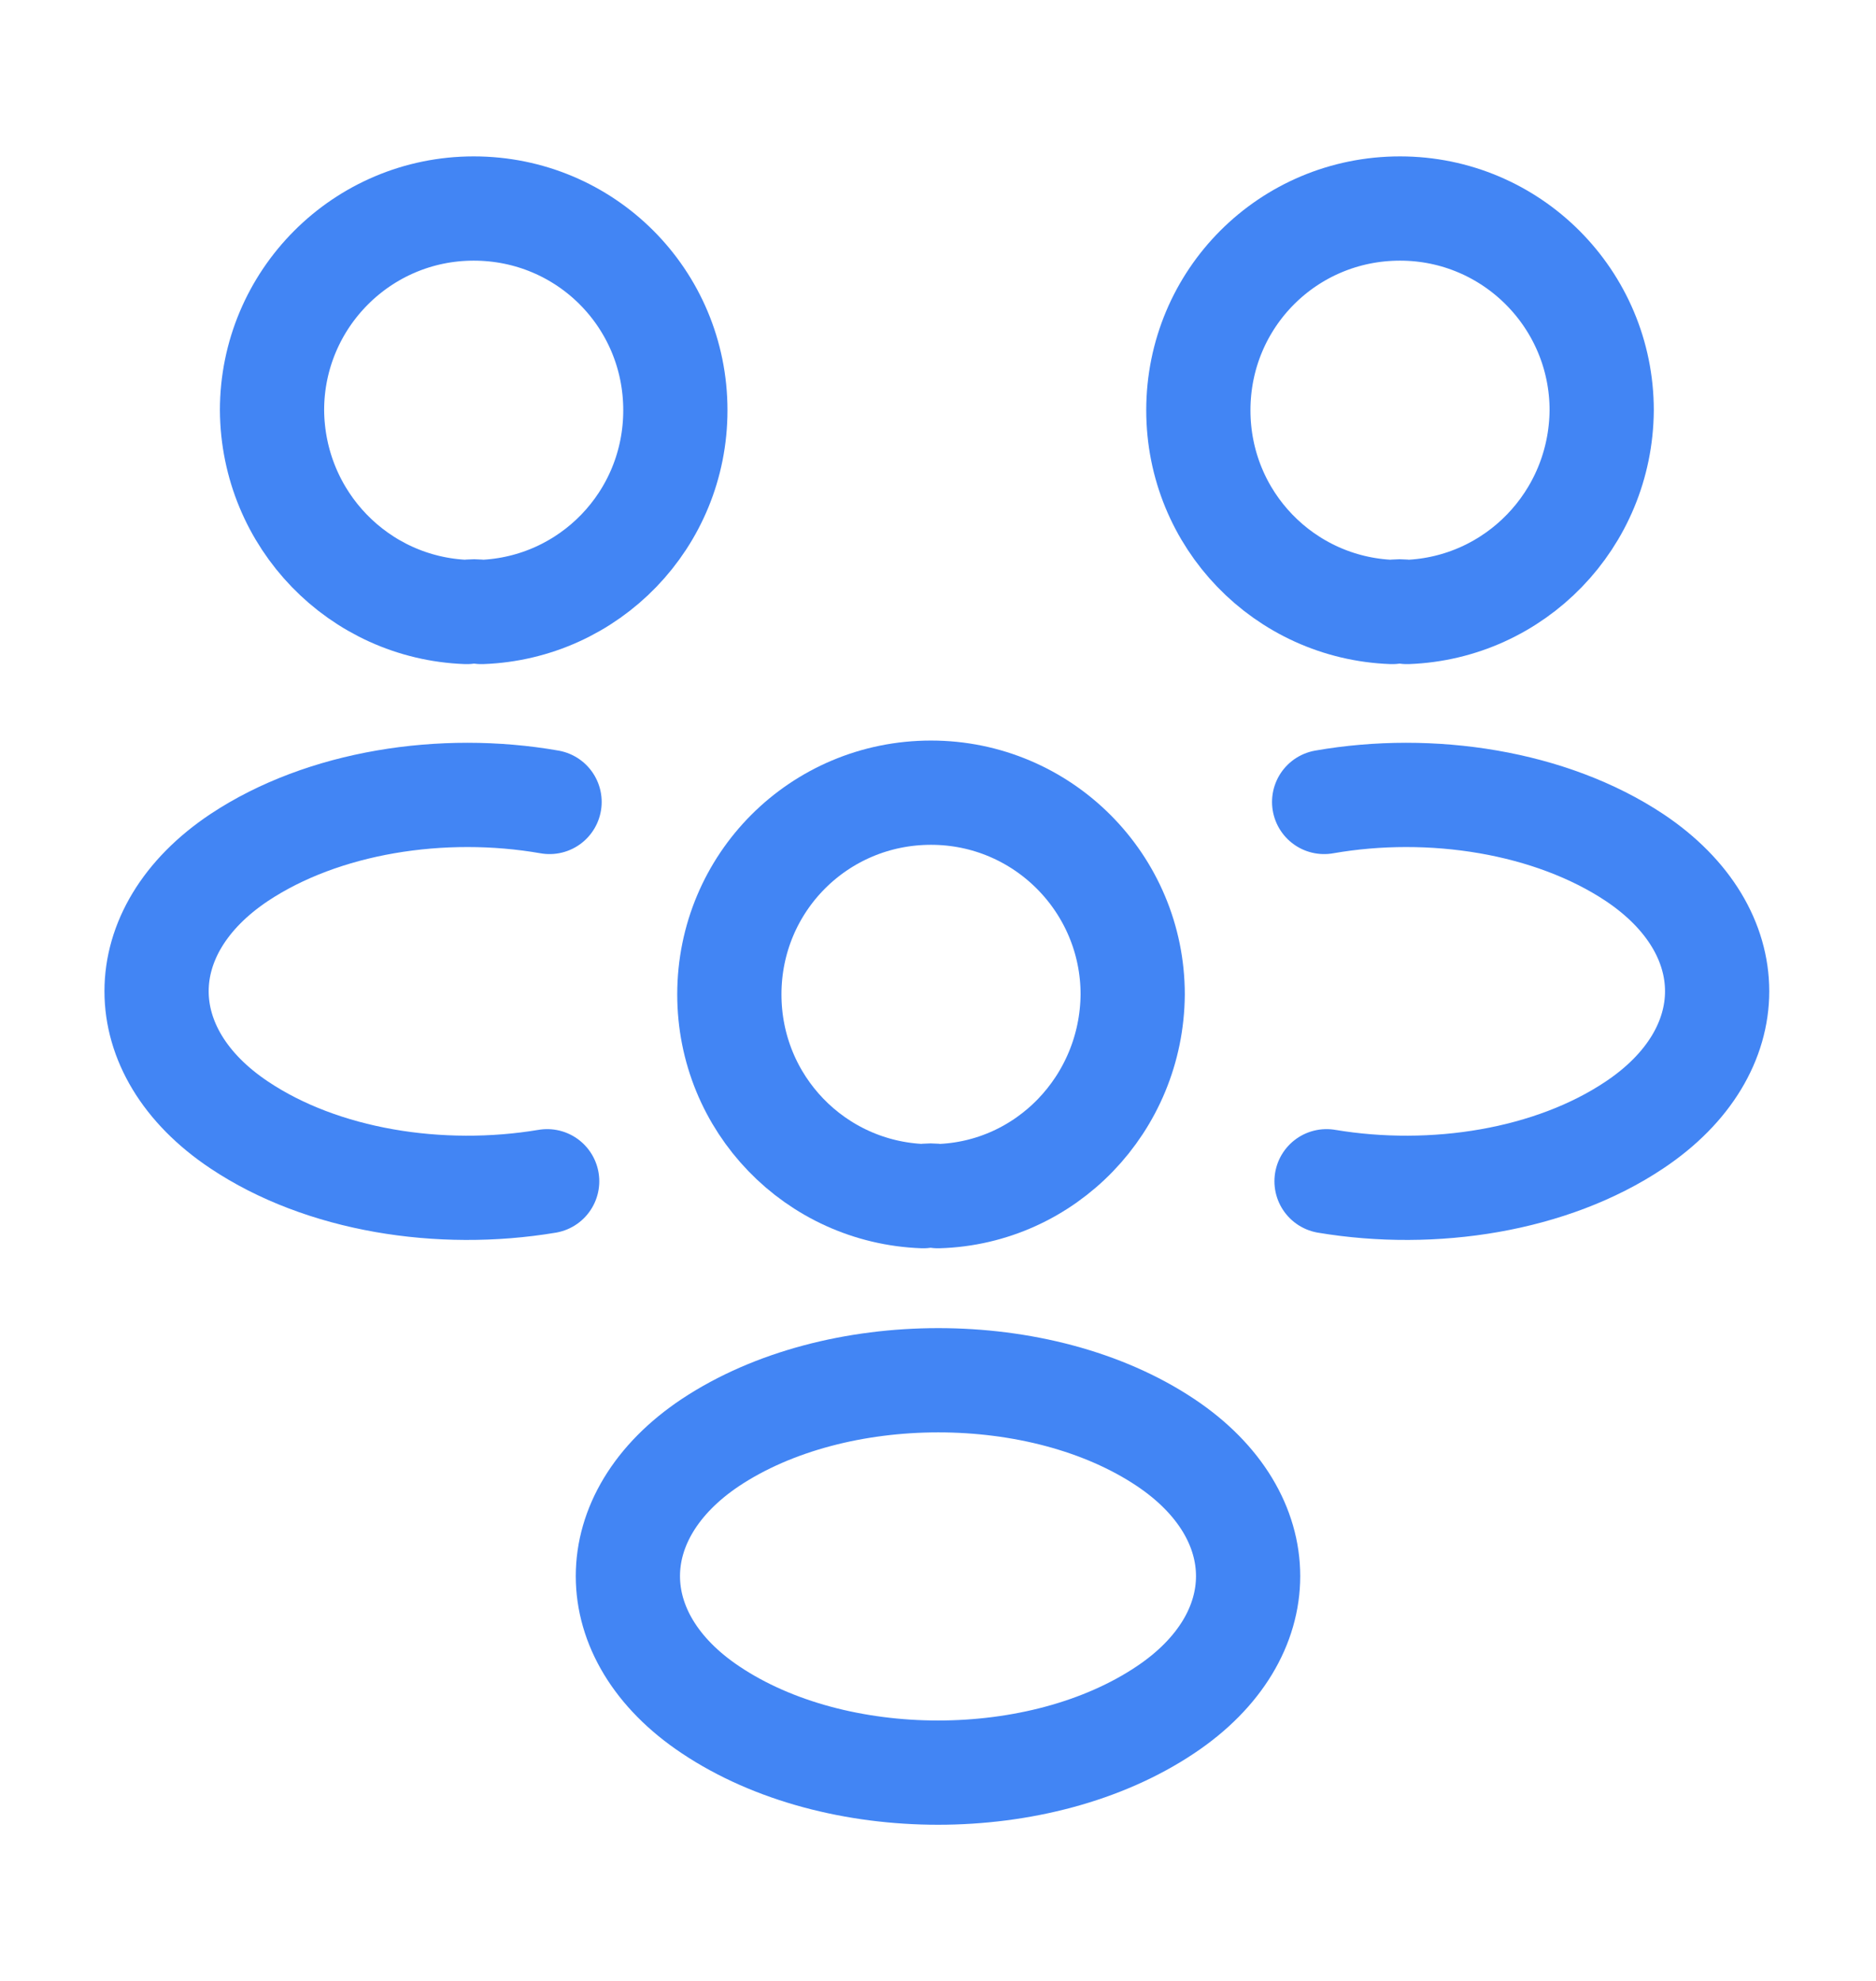 <svg width="18" height="19" viewBox="0 0 18 19" fill="none" xmlns="http://www.w3.org/2000/svg">
<path d="M13.5 5.87C13.455 5.862 13.403 5.862 13.358 5.87C12.323 5.832 11.498 4.985 11.498 3.935C11.498 2.862 12.36 2 13.433 2C14.505 2 15.368 2.87 15.368 3.935C15.36 4.985 14.535 5.832 13.5 5.87Z" stroke="#4285F4" stroke-linecap="round" stroke-linejoin="round"/>
<path d="M12.728 11.33C13.755 11.502 14.888 11.322 15.683 10.79C16.74 10.085 16.74 8.93 15.683 8.225C14.88 7.692 13.733 7.512 12.705 7.692" stroke="#4285F4" stroke-linecap="round" stroke-linejoin="round"/>
<path d="M4.478 5.87C4.523 5.862 4.575 5.862 4.62 5.87C5.655 5.832 6.48 4.985 6.48 3.935C6.48 2.862 5.618 2 4.545 2C3.473 2 2.61 2.87 2.61 3.935C2.618 4.985 3.443 5.832 4.478 5.87Z" stroke="#4285F4" stroke-linecap="round" stroke-linejoin="round"/>
<path d="M5.25 11.33C4.223 11.502 3.09 11.322 2.295 10.79C1.238 10.085 1.238 8.93 2.295 8.225C3.098 7.692 4.245 7.512 5.273 7.692" stroke="#4285F4" stroke-linecap="round" stroke-linejoin="round"/>
<path d="M9 11.473C8.955 11.465 8.903 11.465 8.858 11.473C7.823 11.435 6.998 10.588 6.998 9.538C6.998 8.465 7.86 7.603 8.933 7.603C10.005 7.603 10.868 8.473 10.868 9.538C10.86 10.588 10.035 11.443 9 11.473Z" stroke="#4285F4" stroke-linecap="round" stroke-linejoin="round"/>
<path d="M6.818 13.835C5.76 14.54 5.76 15.695 6.818 16.4C8.018 17.203 9.983 17.203 11.182 16.4C12.24 15.695 12.24 14.54 11.182 13.835C9.99 13.04 8.018 13.04 6.818 13.835Z" stroke="#4285F4" stroke-linecap="round" stroke-linejoin="round"/>
</svg>
